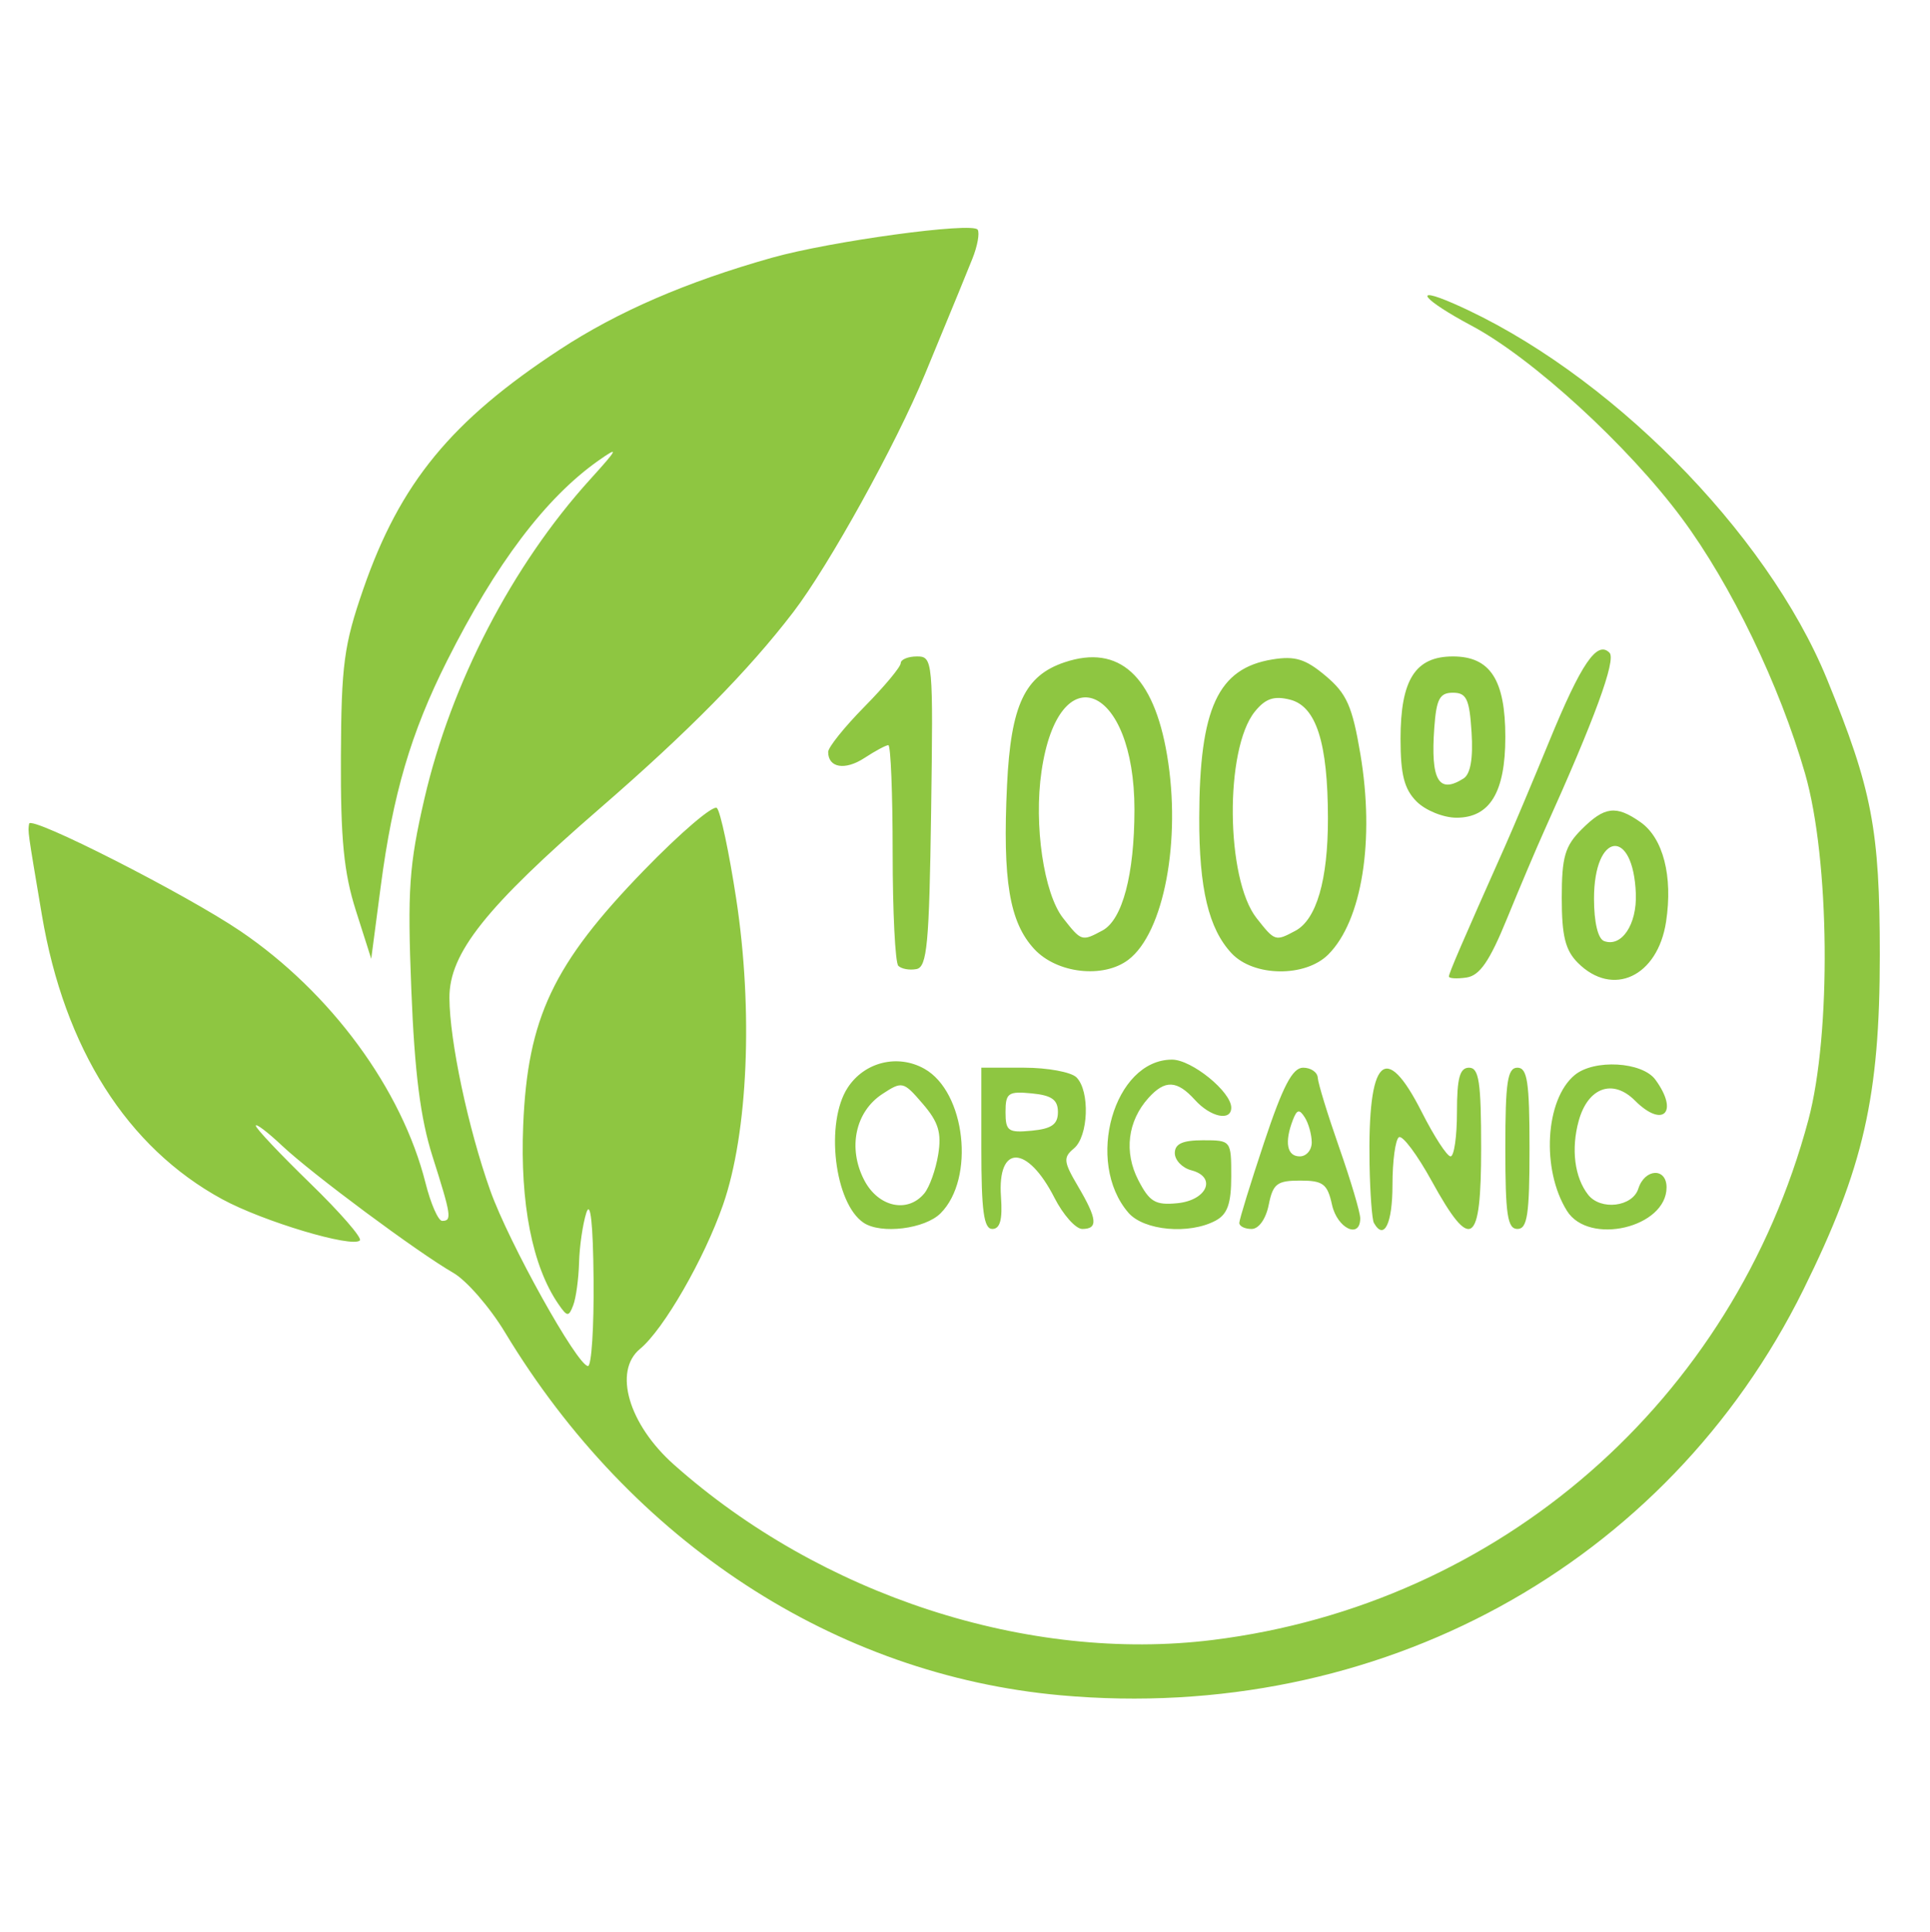 <?xml version="1.0" encoding="UTF-8" standalone="no"?>
<svg
   xmlns:dc="http://purl.org/dc/elements/1.1/"
   xmlns:cc="http://creativecommons.org/ns#"
   xmlns:rdf="http://www.w3.org/1999/02/22-rdf-syntax-ns#"
   xmlns:svg="http://www.w3.org/2000/svg"
   xmlns="http://www.w3.org/2000/svg"
   xmlns:sodipodi="http://sodipodi.sourceforge.net/DTD/sodipodi-0.dtd"
   xmlns:inkscape="http://www.inkscape.org/namespaces/inkscape"
   version="1.1"
   id="svg2"
   width="1000"
   height="1001"
   viewBox="0 0 1000 1001"
   sodipodi:docname="organic.svg"
   inkscape:version="1.0.2 (e86c870879, 2021-01-15)">
  <defs
     id="defs6" />
  <sodipodi:namedview
     pagecolor="#ffffff"
     bordercolor="#666666"
     borderopacity="1"
     objecttolerance="10"
     gridtolerance="10"
     guidetolerance="10"
     inkscape:pageopacity="0"
     inkscape:pageshadow="2"
     inkscape:window-width="1987"
     inkscape:window-height="1216"
     id="namedview4"
     showgrid="false"
     inkscape:zoom="0.52697468"
     inkscape:cx="52.160647"
     inkscape:cy="500.5"
     inkscape:window-x="283"
     inkscape:window-y="162"
     inkscape:window-maximized="0"
     inkscape:current-layer="g10"
     inkscape:document-rotation="0" />
  <g
     inkscape:groupmode="layer"
     inkscape:label="Image"
     id="g10">
    <path
       style="fill:#8ec641;fill-opacity:1;stroke-width:4.177"
       d="M 549.625,878.188 C 432.71,867.694 327.229,798.838 261.684,690.226 c -7.854,-13.014 -19.918,-26.906 -26.81,-30.871 -18.521,-10.654 -73.156,-51.222 -88.76,-65.905 -7.466,-7.026 -13.575,-11.666 -13.575,-10.311 0,1.355 12.658,14.754 28.129,29.776 15.471,15.022 27.079,28.362 25.795,29.646 -3.986,3.986 -50.189,-9.842 -71.33,-21.348 C 65.851,594.389 33.372,543.201 21.698,473.954 14.221,429.596 14.417,431.003 15.091,426.685 c 0.696,-4.461 81.341,36.545 109.595,55.727 46.782,31.76 83.567,81.834 95.797,130.404 2.717,10.792 6.597,19.621 8.622,19.621 5.149,0 4.74,-2.732 -5.009,-33.415 -6.273,-19.744 -9.268,-43.324 -10.979,-86.441 -2.047,-51.578 -1.165,-64.433 6.781,-98.816 13.832,-59.86 45.531,-120.937 85.84,-165.396 14.619,-16.124 15.192,-17.418 4.321,-9.761 -27.297,19.225 -53.147,53.417 -78.463,103.782 -18.696,37.194 -28.051,69.014 -34.314,116.705 l -4.936,37.592 -7.974,-25.062 c -6.224,-19.561 -7.924,-36.979 -7.744,-79.362 0.203,-47.952 1.562,-58.141 11.62,-87.157 19.039,-54.921 45.567,-87.226 101.915,-124.106 29.973,-19.618 65.466,-34.974 109.701,-47.463 30.44,-8.594 104.173,-18.648 106.705,-14.551 1.101,1.781 -0.136,8.548 -2.749,15.038 -5.123,12.726 -5.278,13.104 -24.577,59.834 -15.016,36.361 -49.746,99.099 -68.21,123.22 -23.199,30.306 -54.41,61.974 -100.134,101.6 -59.249,51.347 -78.137,75.12 -78.04,98.224 0.093,22.255 9.671,67.448 21.143,99.76 9.608,27.06 45.201,90.96 50.667,90.96 1.816,0 3.114,-20.206 2.885,-44.902 -0.268,-28.94 -1.605,-41.19 -3.761,-34.46 -1.839,5.743 -3.532,17.337 -3.761,25.764 -0.229,8.427 -1.59,18.38 -3.024,22.117 -2.351,6.125 -3.115,6.056 -7.752,-0.703 -13.45,-19.604 -19.824,-52.04 -18.174,-92.484 2.27,-55.651 15.491,-83.576 62.52,-132.056 19.006,-19.592 36.042,-34.135 37.859,-32.318 1.817,1.817 6.309,22.953 9.982,46.97 8.847,57.846 6.122,121.329 -6.806,158.532 -9.742,28.035 -30.806,64.6 -43.004,74.652 -13.993,11.53 -5.934,39.079 17.538,59.956 76.195,67.769 183.63,102.715 279.25,90.832 C 777.209,831.035 898.083,725.535 936.964,580.226 948.947,535.44 948.092,445.199 935.262,400.693 922.059,354.893 896.987,302.943 871.482,268.539 843.631,230.97 794.057,185.551 762.603,168.787 c -25.313,-13.492 -31.639,-21.264 -9.377,-11.521 79.271,34.693 162.099,118.017 193.419,194.578 23.352,57.083 27.326,77.831 27.345,142.755 0.021,73.498 -8.373,110.305 -39.532,173.343 -70.747,143.129 -220.582,224.989 -384.833,210.247 z M 447.479,633.418 c -15.167,-10.127 -20.081,-51.948 -8.23,-70.035 8.703,-13.283 25.861,-17.501 39.687,-9.756 21.356,11.963 26.402,56.876 8.41,74.867 -8.132,8.132 -30.859,10.939 -39.867,4.924 z m 31.437,-15.227 c 2.69,-3.241 5.932,-12.31 7.205,-20.154 1.824,-11.239 0.126,-16.806 -8.014,-26.269 -10.022,-11.651 -10.644,-11.801 -20.95,-5.049 -14,9.173 -17.976,27.976 -9.416,44.53 7.252,14.023 22.484,17.416 31.175,6.943 z m 29.548,-23.346 v -41.769 h 22.138 c 12.176,0 24.393,2.256 27.15,5.012 7.077,7.077 6.231,30.546 -1.327,36.819 -5.622,4.666 -5.385,6.879 2.088,19.546 10.034,17.006 10.556,22.161 2.248,22.161 -3.399,0 -9.898,-7.287 -14.441,-16.193 -14.036,-27.512 -29.628,-27.774 -27.683,-0.464 0.843,11.839 -0.456,16.657 -4.493,16.657 -4.409,0 -5.679,-9.341 -5.679,-41.769 z m 39.681,-18.796 c 0,-6.372 -3.221,-8.664 -13.575,-9.663 -12.202,-1.177 -13.575,-0.199 -13.575,9.663 0,9.862 1.373,10.839 13.575,9.663 10.354,-0.998 13.575,-3.291 13.575,-9.663 z m 36.507,52.143 c -22.645,-26.239 -7.508,-79.293 22.622,-79.293 10.166,0 30.674,16.629 30.674,24.872 0,7.21 -10.721,4.936 -18.796,-3.987 -9.299,-10.275 -15.527,-10.545 -24.089,-1.044 -10.807,11.992 -12.787,28.046 -5.255,42.611 5.814,11.244 8.836,13.034 20.146,11.936 15.511,-1.505 20.68,-13.572 7.311,-17.068 -4.706,-1.231 -8.556,-5.233 -8.556,-8.894 0,-4.823 4.027,-6.656 14.619,-6.656 14.525,0 14.619,0.12 14.619,18.649 0,14.163 -1.944,19.689 -8.079,22.973 -13.699,7.332 -37.191,5.202 -45.218,-4.099 z m 57.474,5.3 c 0,-1.717 5.794,-20.514 12.875,-41.769 9.704,-29.127 14.677,-38.647 20.189,-38.647 4.022,0 7.439,2.35 7.592,5.221 0.153,2.872 5.166,19.178 11.139,36.236 5.973,17.058 10.86,33.505 10.86,36.548 0,10.96 -11.929,5.251 -14.619,-6.997 -2.379,-10.831 -4.619,-12.531 -16.518,-12.531 -11.953,0 -14.095,1.65 -16.271,12.531 -1.47,7.35 -5.14,12.531 -8.876,12.531 -3.503,0 -6.37,-1.405 -6.37,-3.122 z m 37.528,-41.78 c -0.033,-4.02 -1.653,-9.817 -3.596,-12.881 -2.817,-4.444 -4.072,-4.164 -6.201,1.386 -4.424,11.529 -3.033,18.805 3.596,18.805 3.446,0 6.237,-3.289 6.201,-7.31 z m 32.211,41.769 c -0.969,-1.723 -1.981,-15.35 -2.248,-30.283 -0.992,-55.317 8.141,-64.485 27.045,-27.15 6.398,12.635 13.119,22.973 14.937,22.973 1.817,0 3.304,-10.338 3.304,-22.973 0,-17.636 1.456,-22.973 6.265,-22.973 5.152,0 6.265,7.426 6.265,41.769 0,50.57 -5.224,54.032 -25.6,16.968 -7.499,-13.64 -15.145,-23.867 -16.99,-22.727 -1.846,1.141 -3.356,12.301 -3.356,24.801 0,20.006 -4.378,28.921 -9.622,19.594 z m 68.099,-38.637 c 0,-34.344 1.114,-41.769 6.265,-41.769 5.152,0 6.265,7.426 6.265,41.769 0,34.344 -1.114,41.769 -6.265,41.769 -5.152,0 -6.265,-7.426 -6.265,-41.769 z m 31.92,32.371 c -13.348,-21.39 -11.284,-57.624 4.004,-70.312 10.078,-8.364 35.013,-6.934 41.838,2.4 12.332,16.865 3.959,25.37 -10.622,10.789 -11.448,-11.448 -24.341,-6.798 -29.117,10.501 -4.03,14.596 -2.164,29.29 4.86,38.268 6.506,8.316 23.033,6.327 26.035,-3.133 3.332,-10.499 14.619,-10.999 14.619,-0.647 0,20.84 -40.277,30.308 -51.618,12.134 z M 750.726,505.836 c 0,-1.691 6.819,-17.512 29.147,-67.626 4.094,-9.189 14.39,-33.624 22.879,-54.3 16.525,-40.247 24.761,-52.331 31.195,-45.767 3.555,3.627 -7.721,34.401 -33.604,91.714 -4.15,9.189 -12.92,29.865 -19.49,45.946 -9.056,22.168 -14.143,29.561 -21.035,30.573 -5,0.734 -9.091,0.491 -9.091,-0.539 z m 66.831,-7.061 c -6.511,-6.511 -8.354,-13.923 -8.354,-33.605 0,-21.241 1.628,-26.88 10.252,-35.504 11.932,-11.932 17.854,-12.669 30.517,-3.8 11.775,8.248 16.861,27.993 13.283,51.571 -4.324,28.489 -27.653,39.383 -45.698,21.338 z m 30.032,-35.779 c -1.301,-34.602 -21.678,-32.227 -21.678,2.526 0,12.203 2.039,20.781 5.221,21.961 9.052,3.356 17.056,-8.554 16.457,-24.487 z m -382.142,37.315 c -1.611,-1.611 -2.929,-27.991 -2.929,-58.621 0,-30.631 -1.006,-55.692 -2.235,-55.692 -1.229,0 -6.786,2.981 -12.347,6.625 -10.075,6.601 -18.833,5.153 -18.833,-3.114 0,-2.392 8.458,-12.929 18.796,-23.415 10.338,-10.486 18.796,-20.635 18.796,-22.554 0,-1.919 3.8,-3.489 8.444,-3.489 8.221,0 8.414,2.124 7.31,80.352 -0.969,68.636 -2.078,80.533 -7.603,81.595 -3.558,0.683 -7.787,-0.075 -9.398,-1.686 z m 70.462,-8.668 c -12.899,-13.911 -16.493,-35.523 -14.129,-84.966 1.983,-41.469 9.152,-56.712 29.931,-63.638 28.099,-9.367 46.041,6.931 52.991,48.135 7.433,44.066 -1.638,92.013 -20.053,105.995 -12.967,9.846 -37.014,7.12 -48.739,-5.526 z m 35.301,-9.626 c 10.359,-5.544 16.565,-28.97 16.586,-62.605 0.042,-64.888 -39.243,-81.051 -48.158,-19.815 -4.039,27.746 1.187,63.295 11.172,75.988 9.53,12.115 9.687,12.165 20.4,6.432 z m 66.872,11.76 c -11.86,-12.73 -16.807,-33.5 -16.717,-70.188 0.139,-56.811 9.672,-77.409 37.95,-81.998 11.744,-1.906 17.14,-0.233 27.578,8.55 10.884,9.158 13.78,15.682 17.958,40.449 7.534,44.665 0.863,86.366 -16.611,103.84 -11.951,11.951 -38.739,11.603 -50.157,-0.653 z m 33.118,-11.623 c 10.929,-5.849 16.876,-26.37 16.849,-58.144 -0.033,-39.305 -6.057,-58.168 -19.665,-61.584 -8.304,-2.084 -12.717,-0.58 -18.213,6.207 -15.659,19.339 -15.102,86.626 0.886,106.952 9.5,12.077 9.718,12.148 20.143,6.569 z m 62.819,-66.919 c -6.426,-6.426 -8.354,-13.923 -8.354,-32.486 0,-30.668 7.65,-42.699 27.15,-42.699 19.296,0 27.15,12.083 27.15,41.769 0,28.554 -8.004,41.769 -25.298,41.769 -6.762,0 -16.053,-3.759 -20.648,-8.354 z m 24.272,-11.955 c 3.625,-2.299 5.037,-10.397 4.177,-23.953 -1.095,-17.263 -2.612,-20.481 -9.653,-20.481 -6.878,0 -8.585,3.221 -9.662,18.23 -1.944,27.104 2.256,34.374 15.138,26.204 z"
       id="path841" />
  </g>
</svg>
